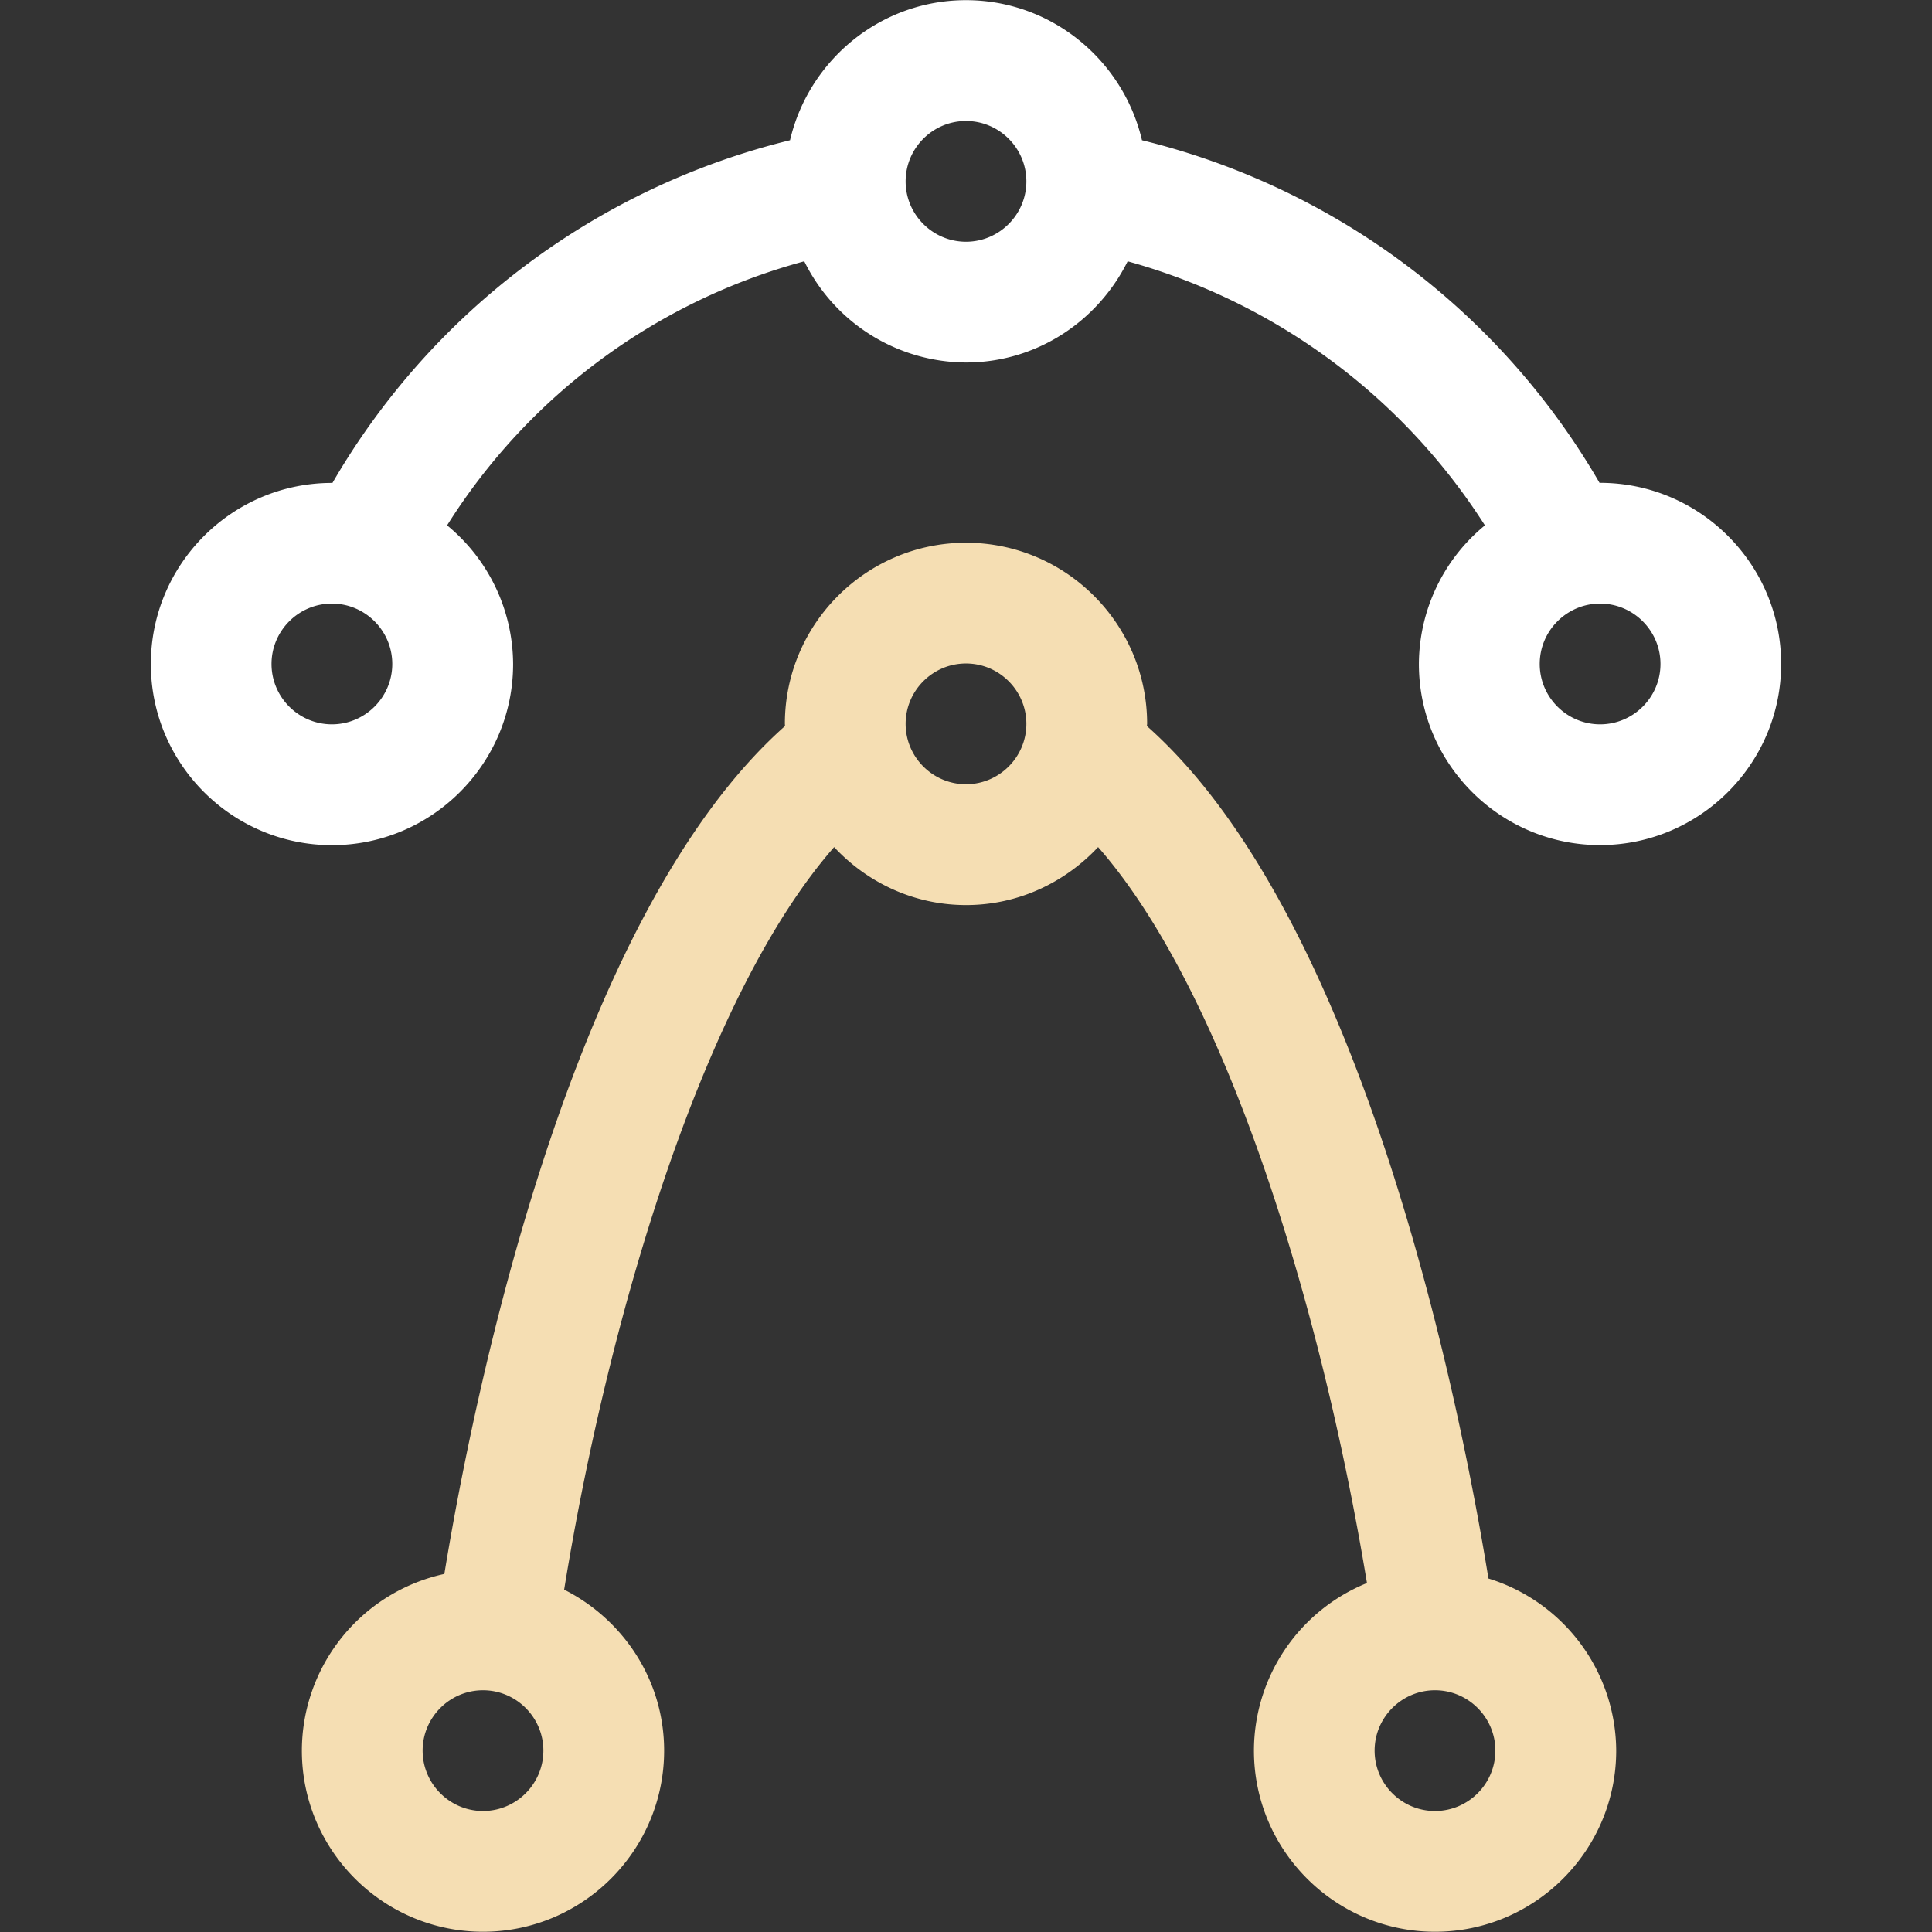 <svg viewBox="0 0 24 24" width="1em" height="1em" fill="currentColor"
    class="zds-icon RC794g X9n9TI DlJ4rT _5Yd-hZ SpRgR2 HlZ_Tf Ik4W2Q" focusable="false" aria-hidden="true">
    <rect x="0" y="0" width="24" height="24" fill="#333333" stroke="none"/>
    <path
        d="M19.877 5.998h-.007a9.05 9.05 0 0 0-5.684-4.256C13.953.748 13.063.002 12 .002s-1.953.746-2.186 1.74A9.06 9.06 0 0 0 4.13 5.999h-.006c-1.24 0-2.25 1.009-2.25 2.25s1.01 2.25 2.25 2.25 2.25-1.01 2.25-2.25a2.24 2.24 0 0 0-.82-1.723 7.57 7.57 0 0 1 4.437-3.28A2.25 2.25 0 0 0 12 4.503c.882 0 1.64-.516 2.008-1.257a7.7 7.7 0 0 1 4.438 3.28 2.24 2.24 0 0 0-.82 1.722c0 1.24 1.01 2.25 2.25 2.25s2.25-1.01 2.25-2.25-1.01-2.25-2.25-2.25m-15.753 3c-.413 0-.75-.337-.75-.75s.337-.75.75-.75.75.337.75.75-.337.75-.75.75M12 3.003c-.413 0-.75-.337-.75-.75s.337-.75.75-.75.75.337.75.75-.337.75-.75.75m7.877 5.995c-.413 0-.75-.337-.75-.75s.337-.75.75-.75.75.337.75.75-.337.75-.75.75" fill="white" >
    </path>
    <path
        d="M18.49 19.609c-.345-2.126-1.544-8.196-4.243-10.59l.003-.027c0-1.24-1.01-2.25-2.25-2.25s-2.25 1.01-2.25 2.25l.002.027C7.08 11.39 5.876 17.376 5.52 19.552a2.25 2.25 0 0 0-1.77 2.195c0 1.24 1.01 2.25 2.25 2.25s2.25-1.01 2.25-2.25c0-.876-.509-1.63-1.242-2 .574-3.532 1.773-7.423 3.354-9.224.41.44.991.72 1.639.72s1.228-.28 1.64-.72c1.568 1.786 2.761 5.632 3.34 9.142a2.25 2.25 0 0 0-1.404 2.082c0 1.24 1.01 2.25 2.25 2.25s2.25-1.01 2.25-2.25a2.25 2.25 0 0 0-1.586-2.138M6 22.497c-.413 0-.75-.337-.75-.75s.337-.75.75-.75.75.337.75.75-.337.75-.75.75m6-12.755c-.413 0-.75-.337-.75-.75s.337-.75.75-.75.75.337.75.75-.337.75-.75.75m5.826 12.755c-.413 0-.75-.337-.75-.75s.337-.75.75-.75.75.337.75.75-.337.75-.75.75" fill="wheat" >
    </path>
</svg>